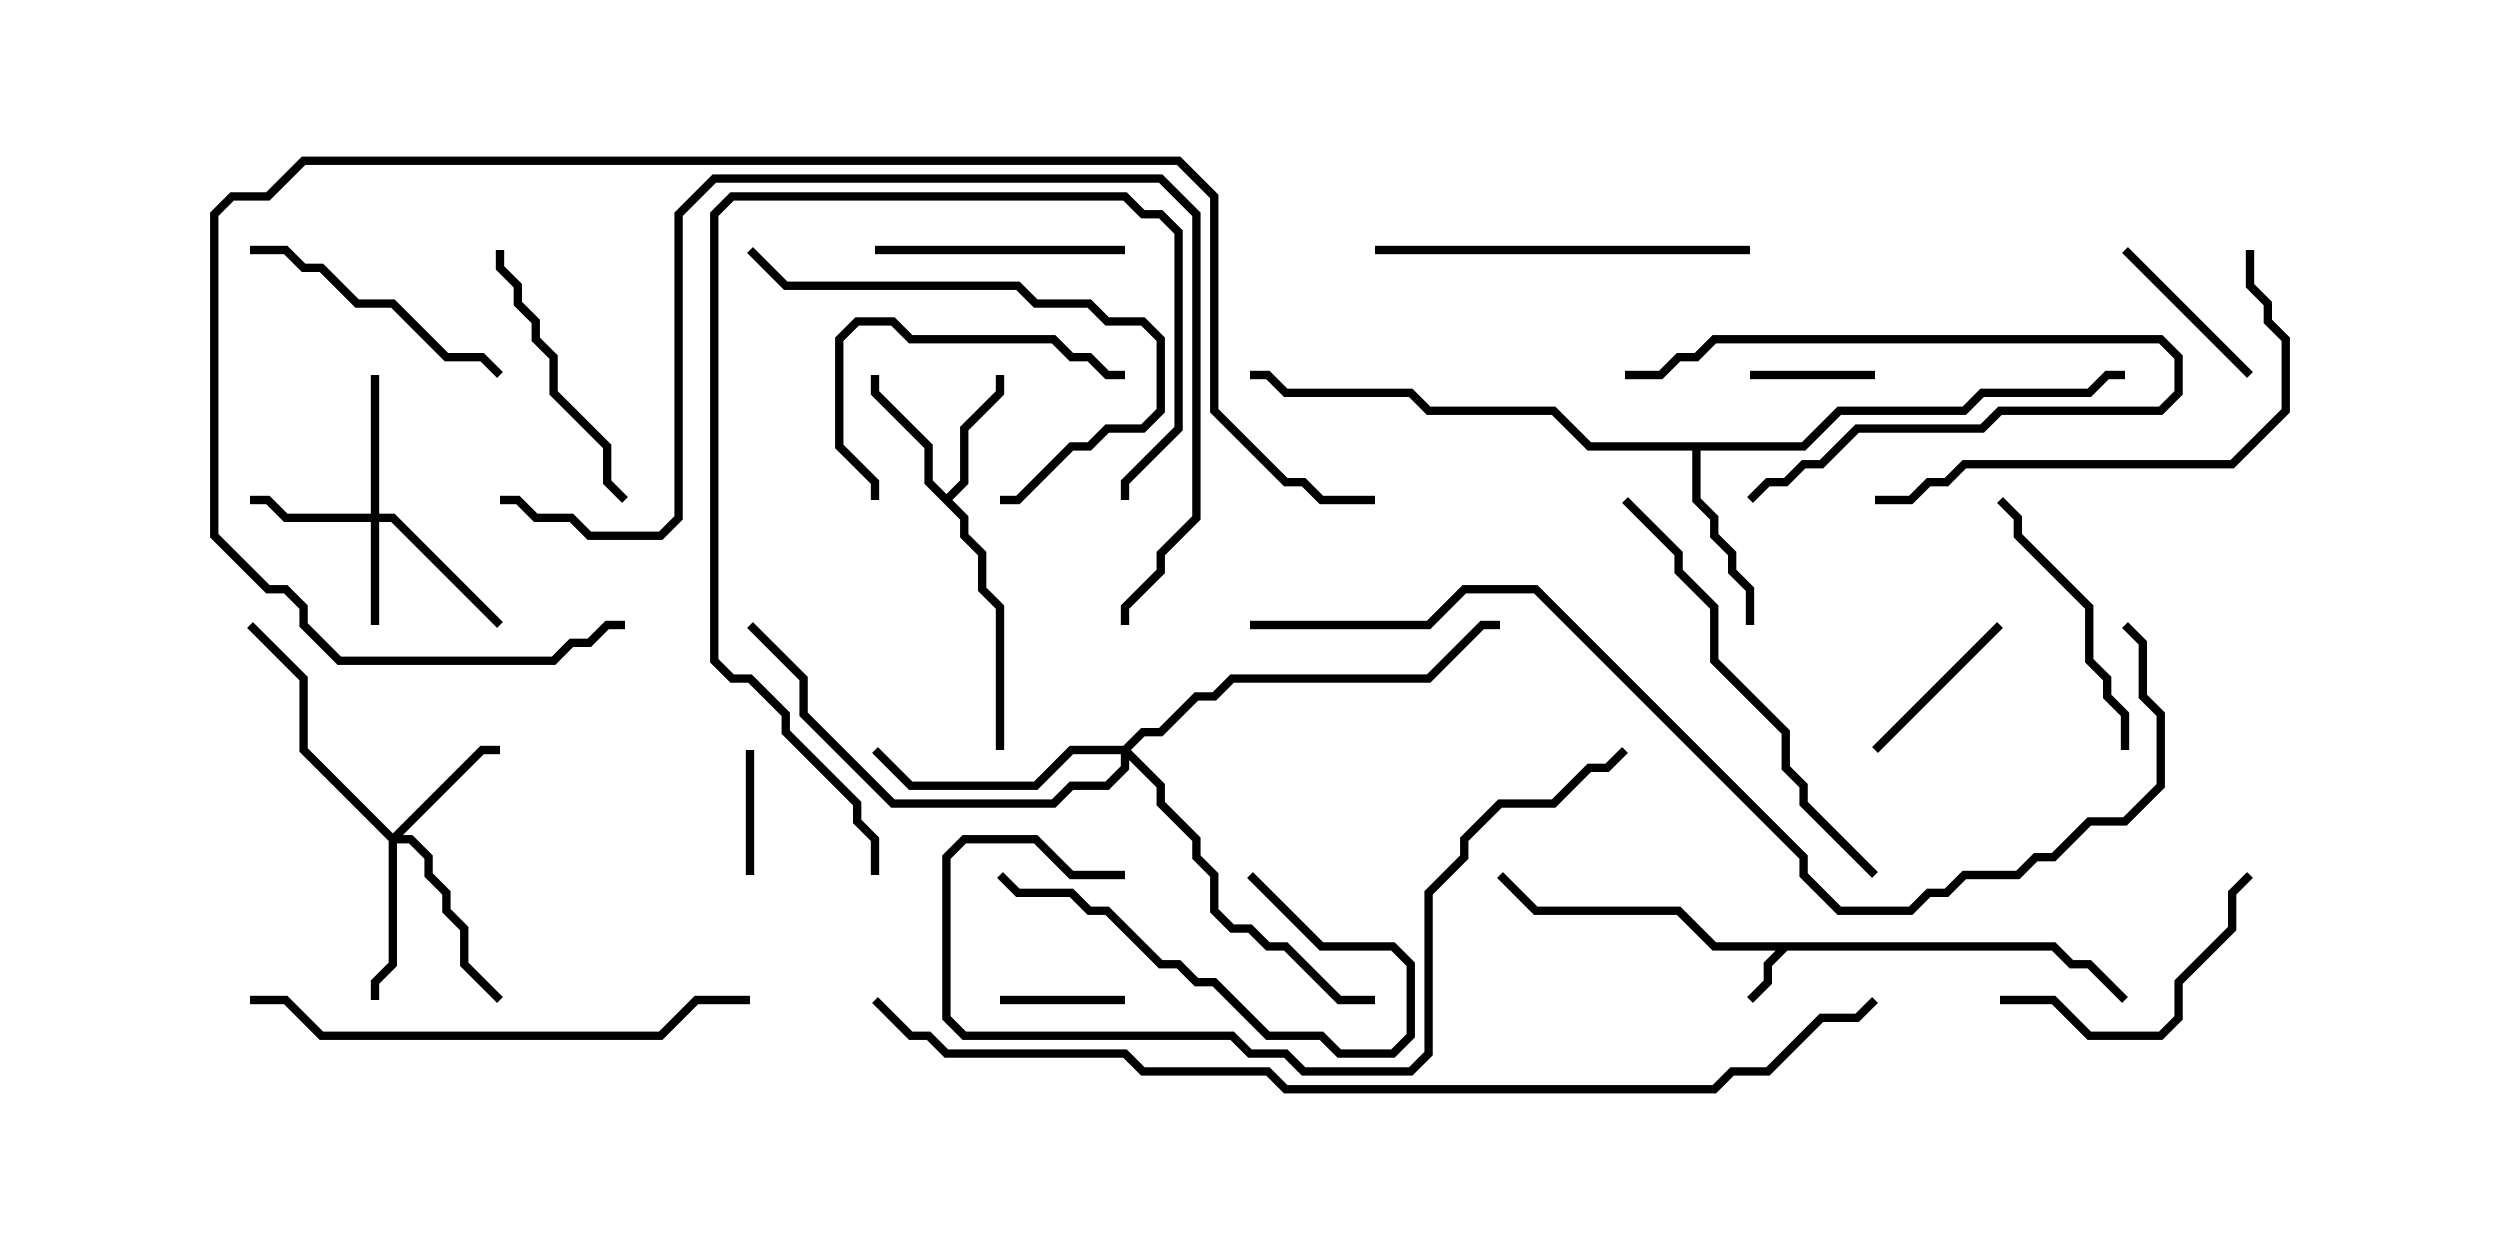 <svg version="1.1" width="30" height="15" xmlns="http://www.w3.org/2000/svg"><path d="M24.664,11.307L24.878,11.521L25.092,11.521L25.535,11.965L25.465,12.035L25.051,11.621L24.836,11.621L24.622,11.407L21.449,11.407L21.264,11.592L21.264,11.806L21.035,12.035L20.965,11.965L21.164,11.765L21.164,11.551L21.308,11.407L20.551,11.407L20.122,10.979L18.408,10.979L17.965,10.535L18.035,10.465L18.449,10.879L20.164,10.879L20.592,11.307z" stroke="none"/><path d="M11.357,5.929L11.521,5.765L11.521,5.122L11.95,4.694L11.95,4.5L12.05,4.5L12.05,4.735L11.621,5.164L11.621,5.806L11.428,6L11.621,6.194L11.621,6.408L11.836,6.622L11.836,7.051L12.05,7.265L12.05,9L11.95,9L11.95,7.306L11.736,7.092L11.736,6.664L11.521,6.449L11.521,6.235L11.093,5.806L11.093,5.378L10.45,4.735L10.45,4.5L10.55,4.5L10.55,4.694L11.193,5.336L11.193,5.765z" stroke="none"/><path d="M21.622,5.307L22.051,4.879L23.551,4.879L23.765,4.664L25.051,4.664L25.265,4.45L25.5,4.45L25.5,4.55L25.306,4.55L25.092,4.764L23.806,4.764L23.592,4.979L22.092,4.979L21.664,5.407L20.407,5.407L20.407,5.979L20.621,6.194L20.621,6.408L20.836,6.622L20.836,6.836L21.05,7.051L21.05,7.5L20.95,7.5L20.95,7.092L20.736,6.878L20.736,6.664L20.521,6.449L20.521,6.235L20.307,6.021L20.307,5.407L19.051,5.407L18.622,4.979L17.122,4.979L16.908,4.764L15.408,4.764L15.194,4.55L15,4.55L15,4.45L15.235,4.45L15.449,4.664L16.949,4.664L17.164,4.879L18.664,4.879L19.092,5.307z" stroke="none"/><path d="M4.45,6.164L4.45,4.5L4.55,4.5L4.55,6.164L4.735,6.164L6.035,7.465L5.965,7.535L4.694,6.264L4.55,6.264L4.55,7.5L4.45,7.5L4.45,6.264L3.408,6.264L3.194,6.05L3,6.05L3,5.95L3.235,5.95L3.449,6.164z" stroke="none"/><path d="M4.714,10.001L5.765,8.95L6,8.95L6,9.05L5.806,9.05L4.835,10.021L4.949,10.021L5.193,10.265L5.193,10.479L5.407,10.694L5.407,10.908L5.621,11.122L5.621,11.551L6.035,11.965L5.965,12.035L5.521,11.592L5.521,11.164L5.307,10.949L5.307,10.735L5.093,10.521L5.093,10.306L4.908,10.121L4.764,10.121L4.764,11.592L4.55,11.806L4.55,12L4.45,12L4.45,11.765L4.664,11.551L4.664,10.092L3.593,9.021L3.593,8.164L2.965,7.535L3.035,7.465L3.693,8.122L3.693,8.979z" stroke="none"/><path d="M13.479,8.95L13.694,8.736L13.908,8.736L14.336,8.307L14.551,8.307L14.765,8.093L17.122,8.093L17.765,7.45L18,7.45L18,7.55L17.806,7.55L17.164,8.193L14.806,8.193L14.592,8.407L14.378,8.407L13.949,8.836L13.735,8.836L13.571,9L13.979,9.408L13.979,9.622L14.407,10.051L14.407,10.265L14.621,10.479L14.621,10.908L14.806,11.093L15.021,11.093L15.235,11.307L15.449,11.307L16.092,11.95L16.5,11.95L16.5,12.05L16.051,12.05L15.408,11.407L15.194,11.407L14.979,11.193L14.765,11.193L14.521,10.949L14.521,10.521L14.307,10.306L14.307,10.092L13.879,9.664L13.879,9.449L13.55,9.121L13.55,9.235L13.306,9.479L12.878,9.479L12.664,9.693L10.694,9.693L9.593,8.592L9.593,8.164L8.965,7.535L9.035,7.465L9.693,8.122L9.693,8.551L10.735,9.593L12.622,9.593L12.836,9.379L13.265,9.379L13.45,9.194L13.45,9.05L12.878,9.05L12.449,9.479L10.908,9.479L10.465,9.035L10.535,8.965L10.949,9.379L12.408,9.379L12.836,8.95z" stroke="none"/><path d="M22.5,4.45L22.5,4.55L21,4.55L21,4.45z" stroke="none"/><path d="M8.95,9L9.05,9L9.05,10.5L8.95,10.5z" stroke="none"/><path d="M12,12.05L12,11.95L13.5,11.95L13.5,12.05z" stroke="none"/><path d="M22.535,9.035L22.465,8.965L23.965,7.465L24.035,7.535z" stroke="none"/><path d="M19.5,4.55L19.5,4.45L19.908,4.45L20.122,4.236L20.336,4.236L20.551,4.021L25.949,4.021L26.193,4.265L26.193,4.735L25.949,4.979L24.021,4.979L23.806,5.193L22.306,5.193L21.878,5.621L21.664,5.621L21.449,5.836L21.235,5.836L21.035,6.035L20.965,5.965L21.194,5.736L21.408,5.736L21.622,5.521L21.836,5.521L22.265,5.093L23.765,5.093L23.979,4.879L25.908,4.879L26.093,4.694L26.093,4.306L25.908,4.121L20.592,4.121L20.378,4.336L20.164,4.336L19.949,4.55z" stroke="none"/><path d="M27.035,4.465L26.965,4.535L25.465,3.035L25.535,2.965z" stroke="none"/><path d="M14.965,10.535L15.035,10.465L15.878,11.307L16.735,11.307L16.979,11.551L16.979,12.449L16.735,12.693L16.051,12.693L15.836,12.479L15.194,12.479L14.551,11.836L14.336,11.836L14.122,11.621L13.908,11.621L13.265,10.979L13.051,10.979L12.836,10.764L12.194,10.764L11.965,10.535L12.035,10.465L12.235,10.664L12.878,10.664L13.092,10.879L13.306,10.879L13.949,11.521L14.164,11.521L14.378,11.736L14.592,11.736L15.235,12.379L15.878,12.379L16.092,12.593L16.694,12.593L16.879,12.408L16.879,11.592L16.694,11.407L15.836,11.407z" stroke="none"/><path d="M10.5,3.05L10.5,2.95L13.5,2.95L13.5,3.05z" stroke="none"/><path d="M5.95,3L6.05,3L6.05,3.194L6.264,3.408L6.264,3.622L6.479,3.836L6.479,4.051L6.693,4.265L6.693,4.694L7.336,5.336L7.336,5.765L7.535,5.965L7.465,6.035L7.236,5.806L7.236,5.378L6.593,4.735L6.593,4.306L6.379,4.092L6.379,3.878L6.164,3.664L6.164,3.449L5.95,3.235z" stroke="none"/><path d="M25.55,9L25.45,9L25.45,8.592L25.236,8.378L25.236,8.164L25.021,7.949L25.021,7.306L24.164,6.449L24.164,6.235L23.965,6.035L24.035,5.965L24.264,6.194L24.264,6.408L25.121,7.265L25.121,7.908L25.336,8.122L25.336,8.336L25.55,8.551z" stroke="none"/><path d="M13.5,4.45L13.5,4.55L13.265,4.55L13.051,4.336L12.836,4.336L12.622,4.121L10.908,4.121L10.694,3.907L10.306,3.907L10.121,4.092L10.121,5.336L10.55,5.765L10.55,6L10.45,6L10.45,5.806L10.021,5.378L10.021,4.051L10.265,3.807L10.735,3.807L10.949,4.021L12.664,4.021L12.878,4.236L13.092,4.236L13.306,4.45z" stroke="none"/><path d="M3,3.05L3,2.95L3.449,2.95L3.664,3.164L3.878,3.164L4.306,3.593L4.735,3.593L5.378,4.236L5.806,4.236L6.035,4.465L5.965,4.535L5.765,4.336L5.336,4.336L4.694,3.693L4.265,3.693L3.836,3.264L3.622,3.264L3.408,3.05z" stroke="none"/><path d="M24,12.05L24,11.95L24.664,11.95L25.092,12.379L25.908,12.379L26.093,12.194L26.093,11.765L26.736,11.122L26.736,10.694L26.965,10.465L27.035,10.535L26.836,10.735L26.836,11.164L26.193,11.806L26.193,12.235L25.949,12.479L25.051,12.479L24.622,12.05z" stroke="none"/><path d="M8.965,3.035L9.035,2.965L9.449,3.379L12.235,3.379L12.449,3.593L13.092,3.593L13.306,3.807L13.735,3.807L13.979,4.051L13.979,4.949L13.735,5.193L13.306,5.193L13.092,5.407L12.878,5.407L12.235,6.05L12,6.05L12,5.95L12.194,5.95L12.836,5.307L13.051,5.307L13.265,5.093L13.694,5.093L13.879,4.908L13.879,4.092L13.694,3.907L13.265,3.907L13.051,3.693L12.408,3.693L12.194,3.479L9.408,3.479z" stroke="none"/><path d="M16.5,3.05L16.5,2.95L21,2.95L21,3.05z" stroke="none"/><path d="M10.55,10.5L10.45,10.5L10.45,10.092L10.236,9.878L10.236,9.664L9.379,8.806L9.379,8.592L8.979,8.193L8.765,8.193L8.521,7.949L8.521,2.551L8.765,2.307L13.521,2.307L13.735,2.521L13.949,2.521L14.193,2.765L14.193,5.164L13.55,5.806L13.55,6L13.45,6L13.45,5.765L14.093,5.122L14.093,2.806L13.908,2.621L13.694,2.621L13.479,2.407L8.806,2.407L8.621,2.592L8.621,7.908L8.806,8.093L9.021,8.093L9.479,8.551L9.479,8.765L10.336,9.622L10.336,9.836L10.55,10.051z" stroke="none"/><path d="M22.5,6.05L22.5,5.95L22.908,5.95L23.122,5.736L23.336,5.736L23.551,5.521L26.765,5.521L27.379,4.908L27.379,4.092L27.164,3.878L27.164,3.664L26.95,3.449L26.95,3L27.05,3L27.05,3.408L27.264,3.622L27.264,3.836L27.479,4.051L27.479,4.949L26.806,5.621L23.592,5.621L23.378,5.836L23.164,5.836L22.949,6.05z" stroke="none"/><path d="M22.535,10.465L22.465,10.535L21.593,9.664L21.593,9.449L21.379,9.235L21.379,8.806L20.521,7.949L20.521,7.306L20.093,6.878L20.093,6.664L19.465,6.035L19.535,5.965L20.193,6.622L20.193,6.836L20.621,7.265L20.621,7.908L21.479,8.765L21.479,9.194L21.693,9.408L21.693,9.622z" stroke="none"/><path d="M3,12.05L3,11.95L3.449,11.95L3.878,12.379L7.908,12.379L8.336,11.95L9,11.95L9,12.05L8.378,12.05L7.949,12.479L3.836,12.479L3.408,12.05z" stroke="none"/><path d="M13.5,10.45L13.5,10.55L12.836,10.55L12.408,10.121L11.592,10.121L11.407,10.306L11.407,12.194L11.592,12.379L14.806,12.379L15.021,12.593L15.449,12.593L15.664,12.807L16.908,12.807L17.093,12.622L17.093,10.694L17.521,10.265L17.521,10.051L17.979,9.593L18.622,9.593L19.051,9.164L19.265,9.164L19.465,8.965L19.535,9.035L19.306,9.264L19.092,9.264L18.664,9.693L18.021,9.693L17.621,10.092L17.621,10.306L17.193,10.735L17.193,12.664L16.949,12.907L15.622,12.907L15.408,12.693L14.979,12.693L14.765,12.479L11.551,12.479L11.307,12.235L11.307,10.265L11.551,10.021L12.449,10.021L12.878,10.45z" stroke="none"/><path d="M6,6.05L6,5.95L6.235,5.95L6.449,6.164L6.878,6.164L7.092,6.379L7.908,6.379L8.093,6.194L8.093,2.551L8.551,2.093L13.949,2.093L14.407,2.551L14.407,6.235L13.979,6.664L13.979,6.878L13.55,7.306L13.55,7.5L13.45,7.5L13.45,7.265L13.879,6.836L13.879,6.622L14.307,6.194L14.307,2.592L13.908,2.193L8.592,2.193L8.193,2.592L8.193,6.235L7.949,6.479L7.051,6.479L6.836,6.264L6.408,6.264L6.194,6.05z" stroke="none"/><path d="M16.5,5.95L16.5,6.05L15.836,6.05L15.622,5.836L15.408,5.836L14.521,4.949L14.521,2.378L14.122,1.979L3.664,1.979L3.235,2.407L2.806,2.407L2.621,2.592L2.621,6.408L3.235,7.021L3.449,7.021L3.693,7.265L3.693,7.479L4.092,7.879L6.622,7.879L6.836,7.664L7.051,7.664L7.265,7.45L7.5,7.45L7.5,7.55L7.306,7.55L7.092,7.764L6.878,7.764L6.664,7.979L4.051,7.979L3.593,7.521L3.593,7.306L3.408,7.121L3.194,7.121L2.521,6.449L2.521,2.551L2.765,2.307L3.194,2.307L3.622,1.879L14.164,1.879L14.621,2.336L14.621,4.908L15.449,5.736L15.664,5.736L15.878,5.95z" stroke="none"/><path d="M15,7.55L15,7.45L17.122,7.45L17.551,7.021L18.449,7.021L21.693,10.265L21.693,10.479L22.092,10.879L22.908,10.879L23.122,10.664L23.336,10.664L23.551,10.45L24.194,10.45L24.408,10.236L24.622,10.236L25.051,9.807L25.479,9.807L25.879,9.408L25.879,8.592L25.664,8.378L25.664,7.735L25.465,7.535L25.535,7.465L25.764,7.694L25.764,8.336L25.979,8.551L25.979,9.449L25.521,9.907L25.092,9.907L24.664,10.336L24.449,10.336L24.235,10.55L23.592,10.55L23.378,10.764L23.164,10.764L22.949,10.979L22.051,10.979L21.593,10.521L21.593,10.306L18.408,7.121L17.592,7.121L17.164,7.55z" stroke="none"/><path d="M10.465,12.035L10.535,11.965L10.949,12.379L11.164,12.379L11.378,12.593L13.521,12.593L13.735,12.807L15.235,12.807L15.449,13.021L20.551,13.021L20.765,12.807L21.194,12.807L21.836,12.164L22.265,12.164L22.465,11.965L22.535,12.035L22.306,12.264L21.878,12.264L21.235,12.907L20.806,12.907L20.592,13.121L15.408,13.121L15.194,12.907L13.694,12.907L13.479,12.693L11.336,12.693L11.122,12.479L10.908,12.479z" stroke="none"/></svg>
